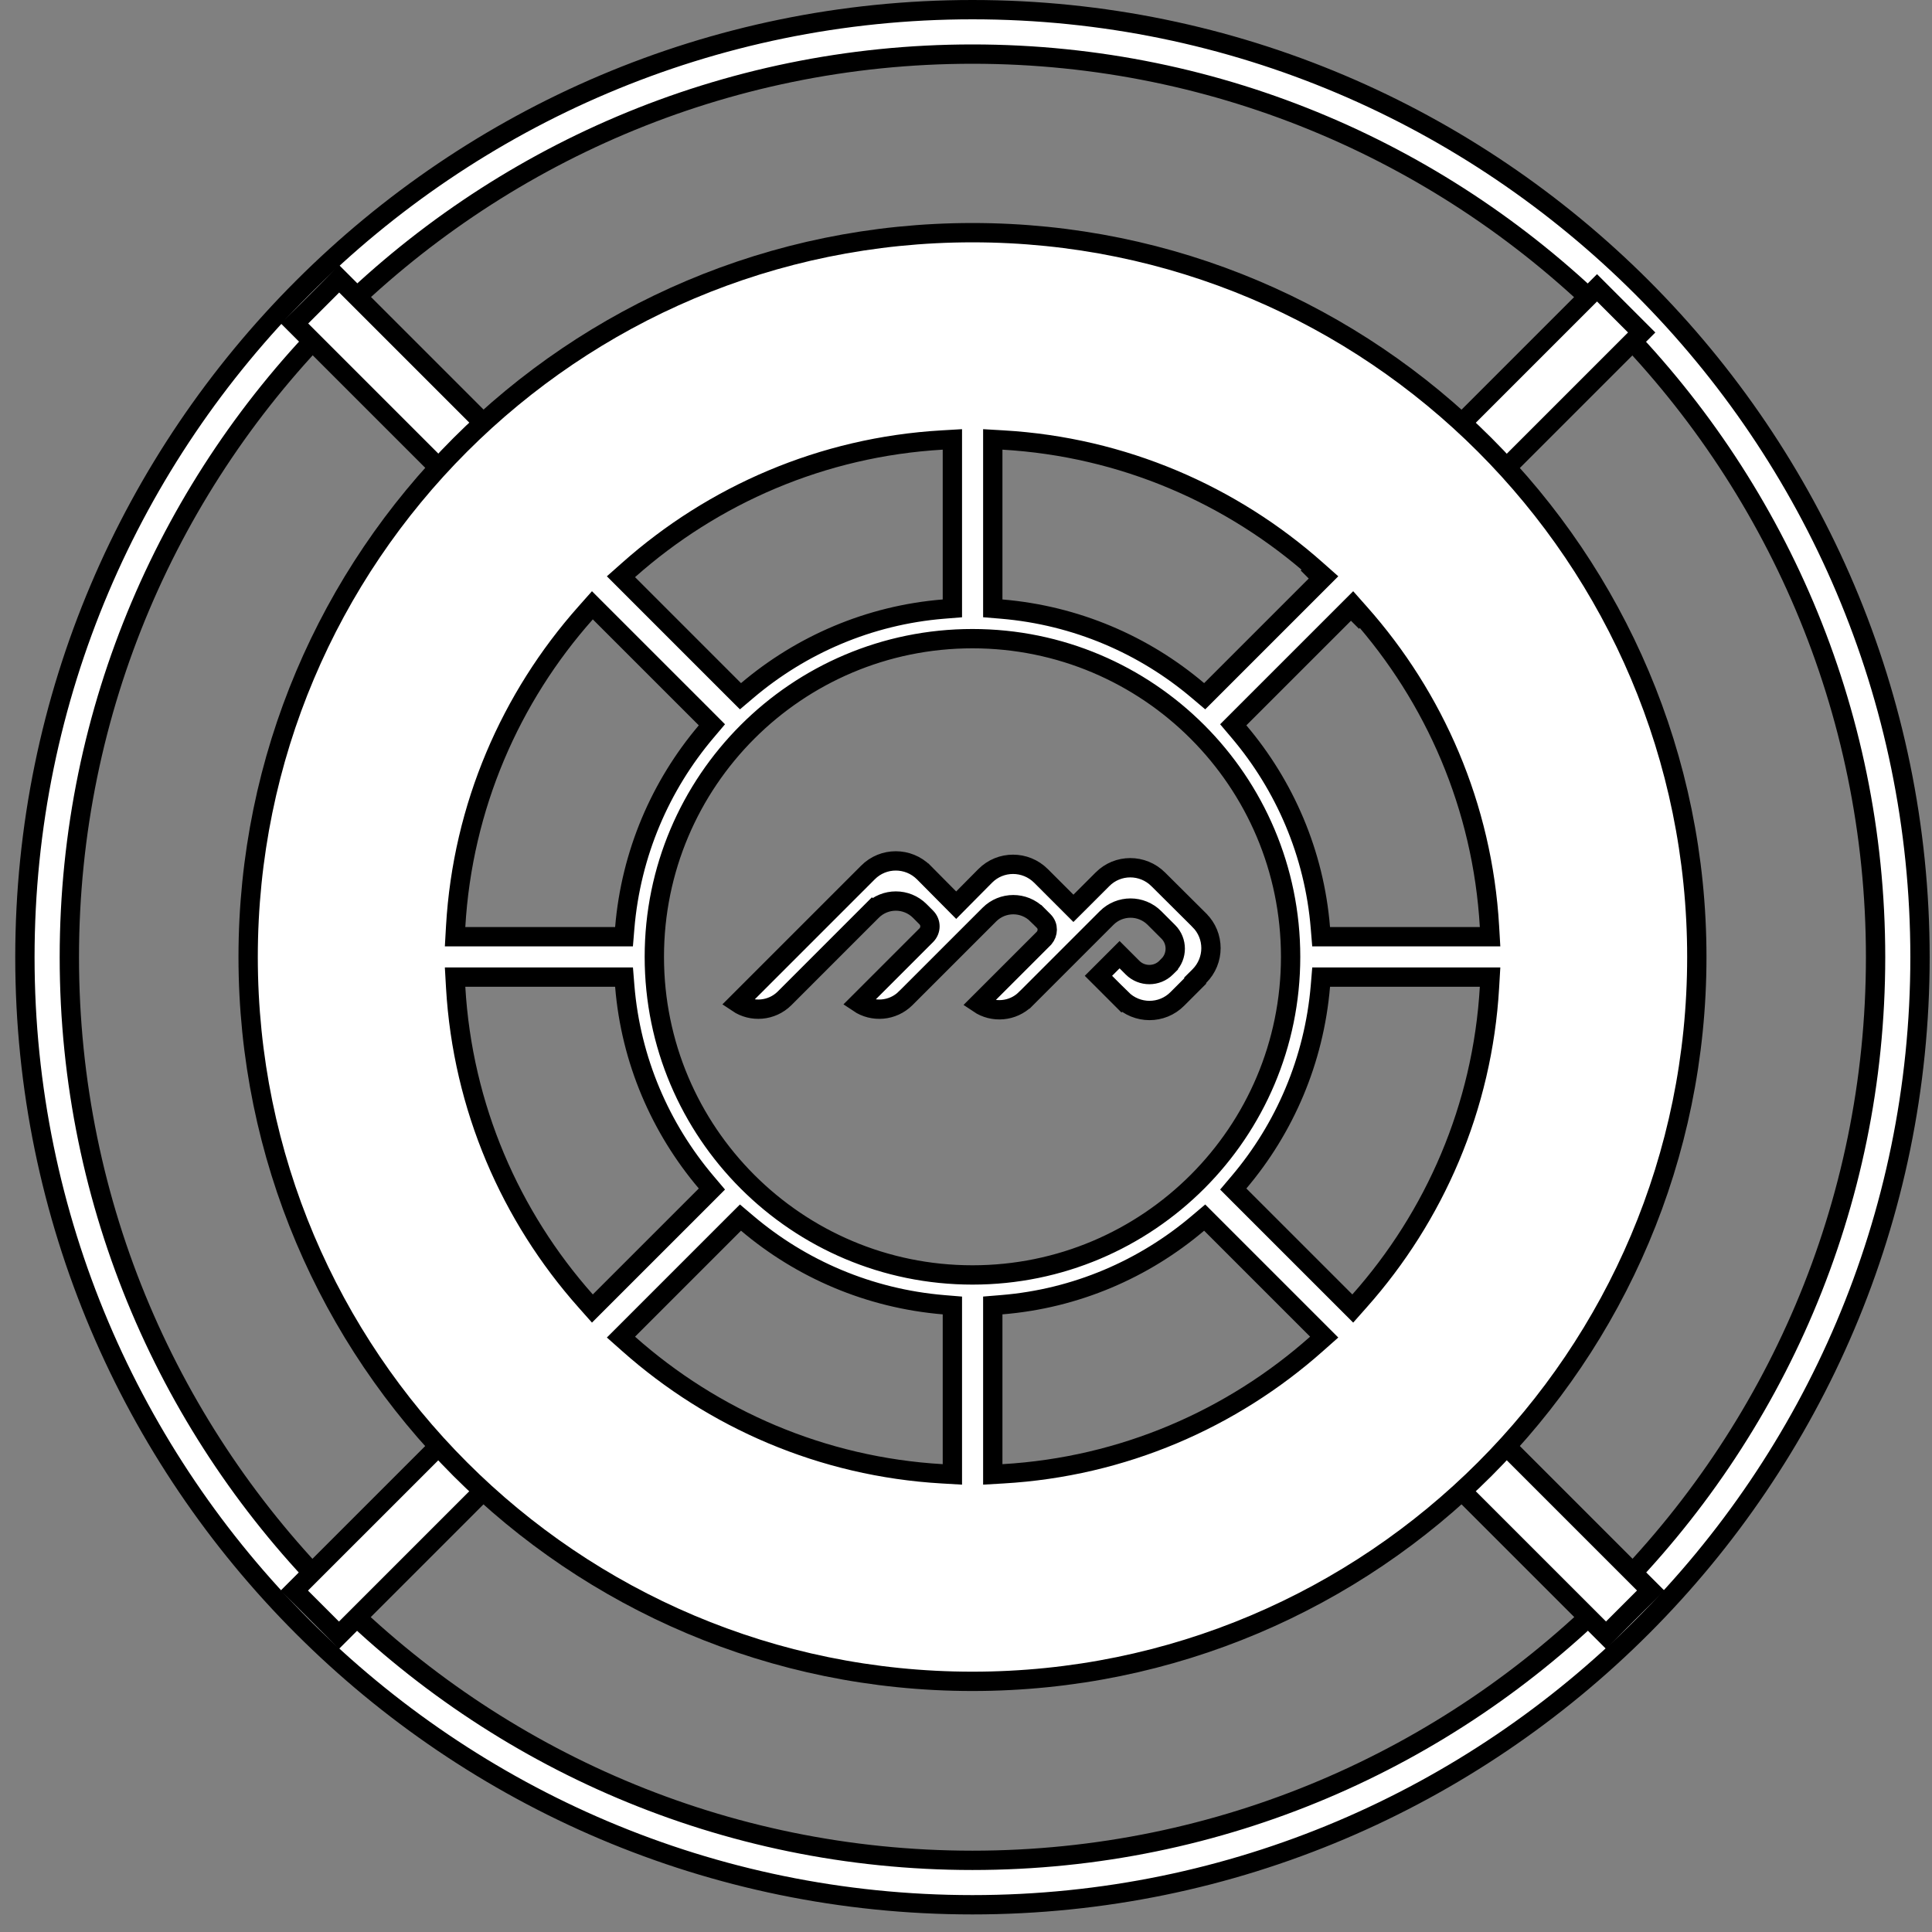 <svg width="100" height="100" viewBox="0 0 100 100" fill="none" xmlns="http://www.w3.org/2000/svg">
<rect x="0" y="0" width="100" height="100" fill="#808080" stroke="none"/>
<path d="M50.334 98.59C23.288 98.59 1.289 76.581 1.289 49.545C1.289 22.509 23.298 0.5 50.334 0.5C77.37 0.5 99.379 22.509 99.379 49.545C99.379 76.581 77.37 98.59 50.334 98.59ZM50.334 2.8C24.557 2.8 3.589 23.768 3.589 49.545C3.589 75.322 24.557 96.291 50.334 96.291C76.112 96.291 97.08 75.322 97.08 49.545C97.08 23.768 76.112 2.8 50.334 2.8Z" fill="white" stroke="black"/>
<path d="M68.031 29.529L82.662 14.898L84.973 17.209L70.342 31.84L68.031 29.529Z" fill="white" stroke="black"/>
<path d="M15.234 82.328L29.866 67.697L32.176 70.007L17.545 84.639L15.234 82.328Z" fill="white" stroke="black"/>
<path d="M68.496 70.005L70.807 67.694L85.438 82.325L83.127 84.636L68.496 70.005Z" fill="white" stroke="black"/>
<path d="M15.246 16.744L17.556 14.433L32.18 29.057L29.87 31.367L15.246 16.744Z" fill="white" stroke="black"/>
<path d="M62.077 50.524L61.858 50.742L61.868 50.774L60.942 51.7L60.94 51.702C60.148 52.502 58.853 52.505 58.048 51.7L57.694 52.054L58.048 51.7L56.855 50.508L57.949 49.414L58.621 50.086C59.097 50.562 59.882 50.562 60.358 50.086L60.358 50.086L60.473 49.972C60.473 49.972 60.473 49.971 60.473 49.971C60.949 49.495 60.949 48.71 60.473 48.234L59.755 47.516C59.07 46.831 57.962 46.831 57.278 47.516L53.085 51.709C53.085 51.709 53.085 51.709 53.084 51.709C52.419 52.366 51.395 52.441 50.655 51.941L54.02 48.577L54.035 48.561L54.05 48.543C54.241 48.315 54.283 47.935 54.02 47.672L53.687 47.339L53.686 47.339C53.002 46.654 51.894 46.654 51.21 47.339L46.871 51.677C46.871 51.678 46.871 51.678 46.87 51.678C46.205 52.335 45.182 52.41 44.441 51.91L47.941 48.41C48.199 48.153 48.199 47.742 47.941 47.485L47.608 47.151C46.923 46.467 45.816 46.467 45.131 47.151L45.485 47.505L45.131 47.151L40.605 51.678C39.94 52.335 38.916 52.41 38.175 51.91L44.922 45.163L44.922 45.163L44.924 45.161C45.716 44.361 47.011 44.358 47.816 45.162C47.816 45.162 47.816 45.163 47.817 45.163L49.137 46.494L49.492 46.852L49.847 46.493L50.992 45.338L50.992 45.338C51.785 44.537 53.08 44.535 53.885 45.34L55.207 46.662L55.56 47.015L55.914 46.662L57.059 45.517L57.061 45.515C57.853 44.714 59.148 44.712 59.953 45.517L59.954 45.518L62.077 47.63L62.078 47.632C62.879 48.424 62.882 49.719 62.077 50.524Z" fill="white" stroke="black"/>
<path d="M51.915 22.775L51.386 22.744V23.274V31.028V31.488L51.844 31.526C55.703 31.851 59.217 33.38 62.003 35.74L62.354 36.037L62.679 35.712L68.165 30.226L68.54 29.851L68.143 29.499C63.774 25.618 58.131 23.135 51.915 22.775ZM49.295 23.274V22.744L48.766 22.775C42.55 23.135 36.907 25.618 32.538 29.499L32.141 29.851L32.516 30.226L38.001 35.712L38.327 36.037L38.678 35.74C41.464 33.379 44.978 31.84 48.835 31.526L49.295 31.489V31.028V23.274ZM31.037 31.705L30.662 31.33L30.31 31.727C26.429 36.096 23.946 41.739 23.585 47.955L23.555 48.484H24.085H31.839H32.299L32.337 48.026C32.661 44.167 34.191 40.653 36.551 37.867L36.848 37.516L36.523 37.19L31.037 31.705ZM24.085 50.575H23.555L23.585 51.104C23.946 57.32 26.429 62.963 30.31 67.332L30.662 67.729L31.037 67.354L36.523 61.869L36.848 61.543L36.551 61.192C34.19 58.406 32.651 54.892 32.337 51.035L32.3 50.575H31.839H24.085ZM48.766 76.284L49.295 76.315V75.785V68.031V67.571L48.837 67.533C44.977 67.209 41.464 65.679 38.678 63.319L38.327 63.022L38.001 63.347L32.516 68.833L32.141 69.208L32.538 69.56C36.907 73.441 42.55 75.924 48.766 76.284ZM51.386 75.785V76.315L51.915 76.284C58.131 75.924 63.774 73.441 68.143 69.56L68.54 69.208L68.165 68.833L62.679 63.347L62.354 63.022L62.003 63.319C59.217 65.68 55.703 67.219 51.846 67.532L51.386 67.57V68.031V75.785ZM69.644 67.354L70.019 67.729L70.371 67.332C74.252 62.963 76.735 57.32 77.095 51.104L77.126 50.575H76.596H68.842H68.382L68.344 51.033C68.019 54.892 66.49 58.407 64.13 61.192L63.833 61.543L64.158 61.869L69.644 67.354ZM68.343 48.024L68.381 48.484H68.842H76.596H77.126L77.095 47.955C76.735 41.739 74.252 36.096 70.371 31.727L70.019 31.33L69.644 31.705L64.158 37.19L63.833 37.516L64.13 37.867C66.491 40.653 68.03 44.167 68.343 48.024ZM12.844 49.535C12.844 28.827 29.628 12.043 50.335 12.043C71.043 12.043 87.827 28.827 87.827 49.535C87.827 70.242 71.043 87.026 50.335 87.026C29.628 87.026 12.844 70.242 12.844 49.535ZM50.335 33.057C41.243 33.057 33.868 40.432 33.868 49.524C33.868 58.617 41.243 65.991 50.335 65.991C59.428 65.991 66.802 58.617 66.802 49.524C66.802 40.432 59.428 33.057 50.335 33.057Z" fill="white" stroke="black"/>
</svg>

